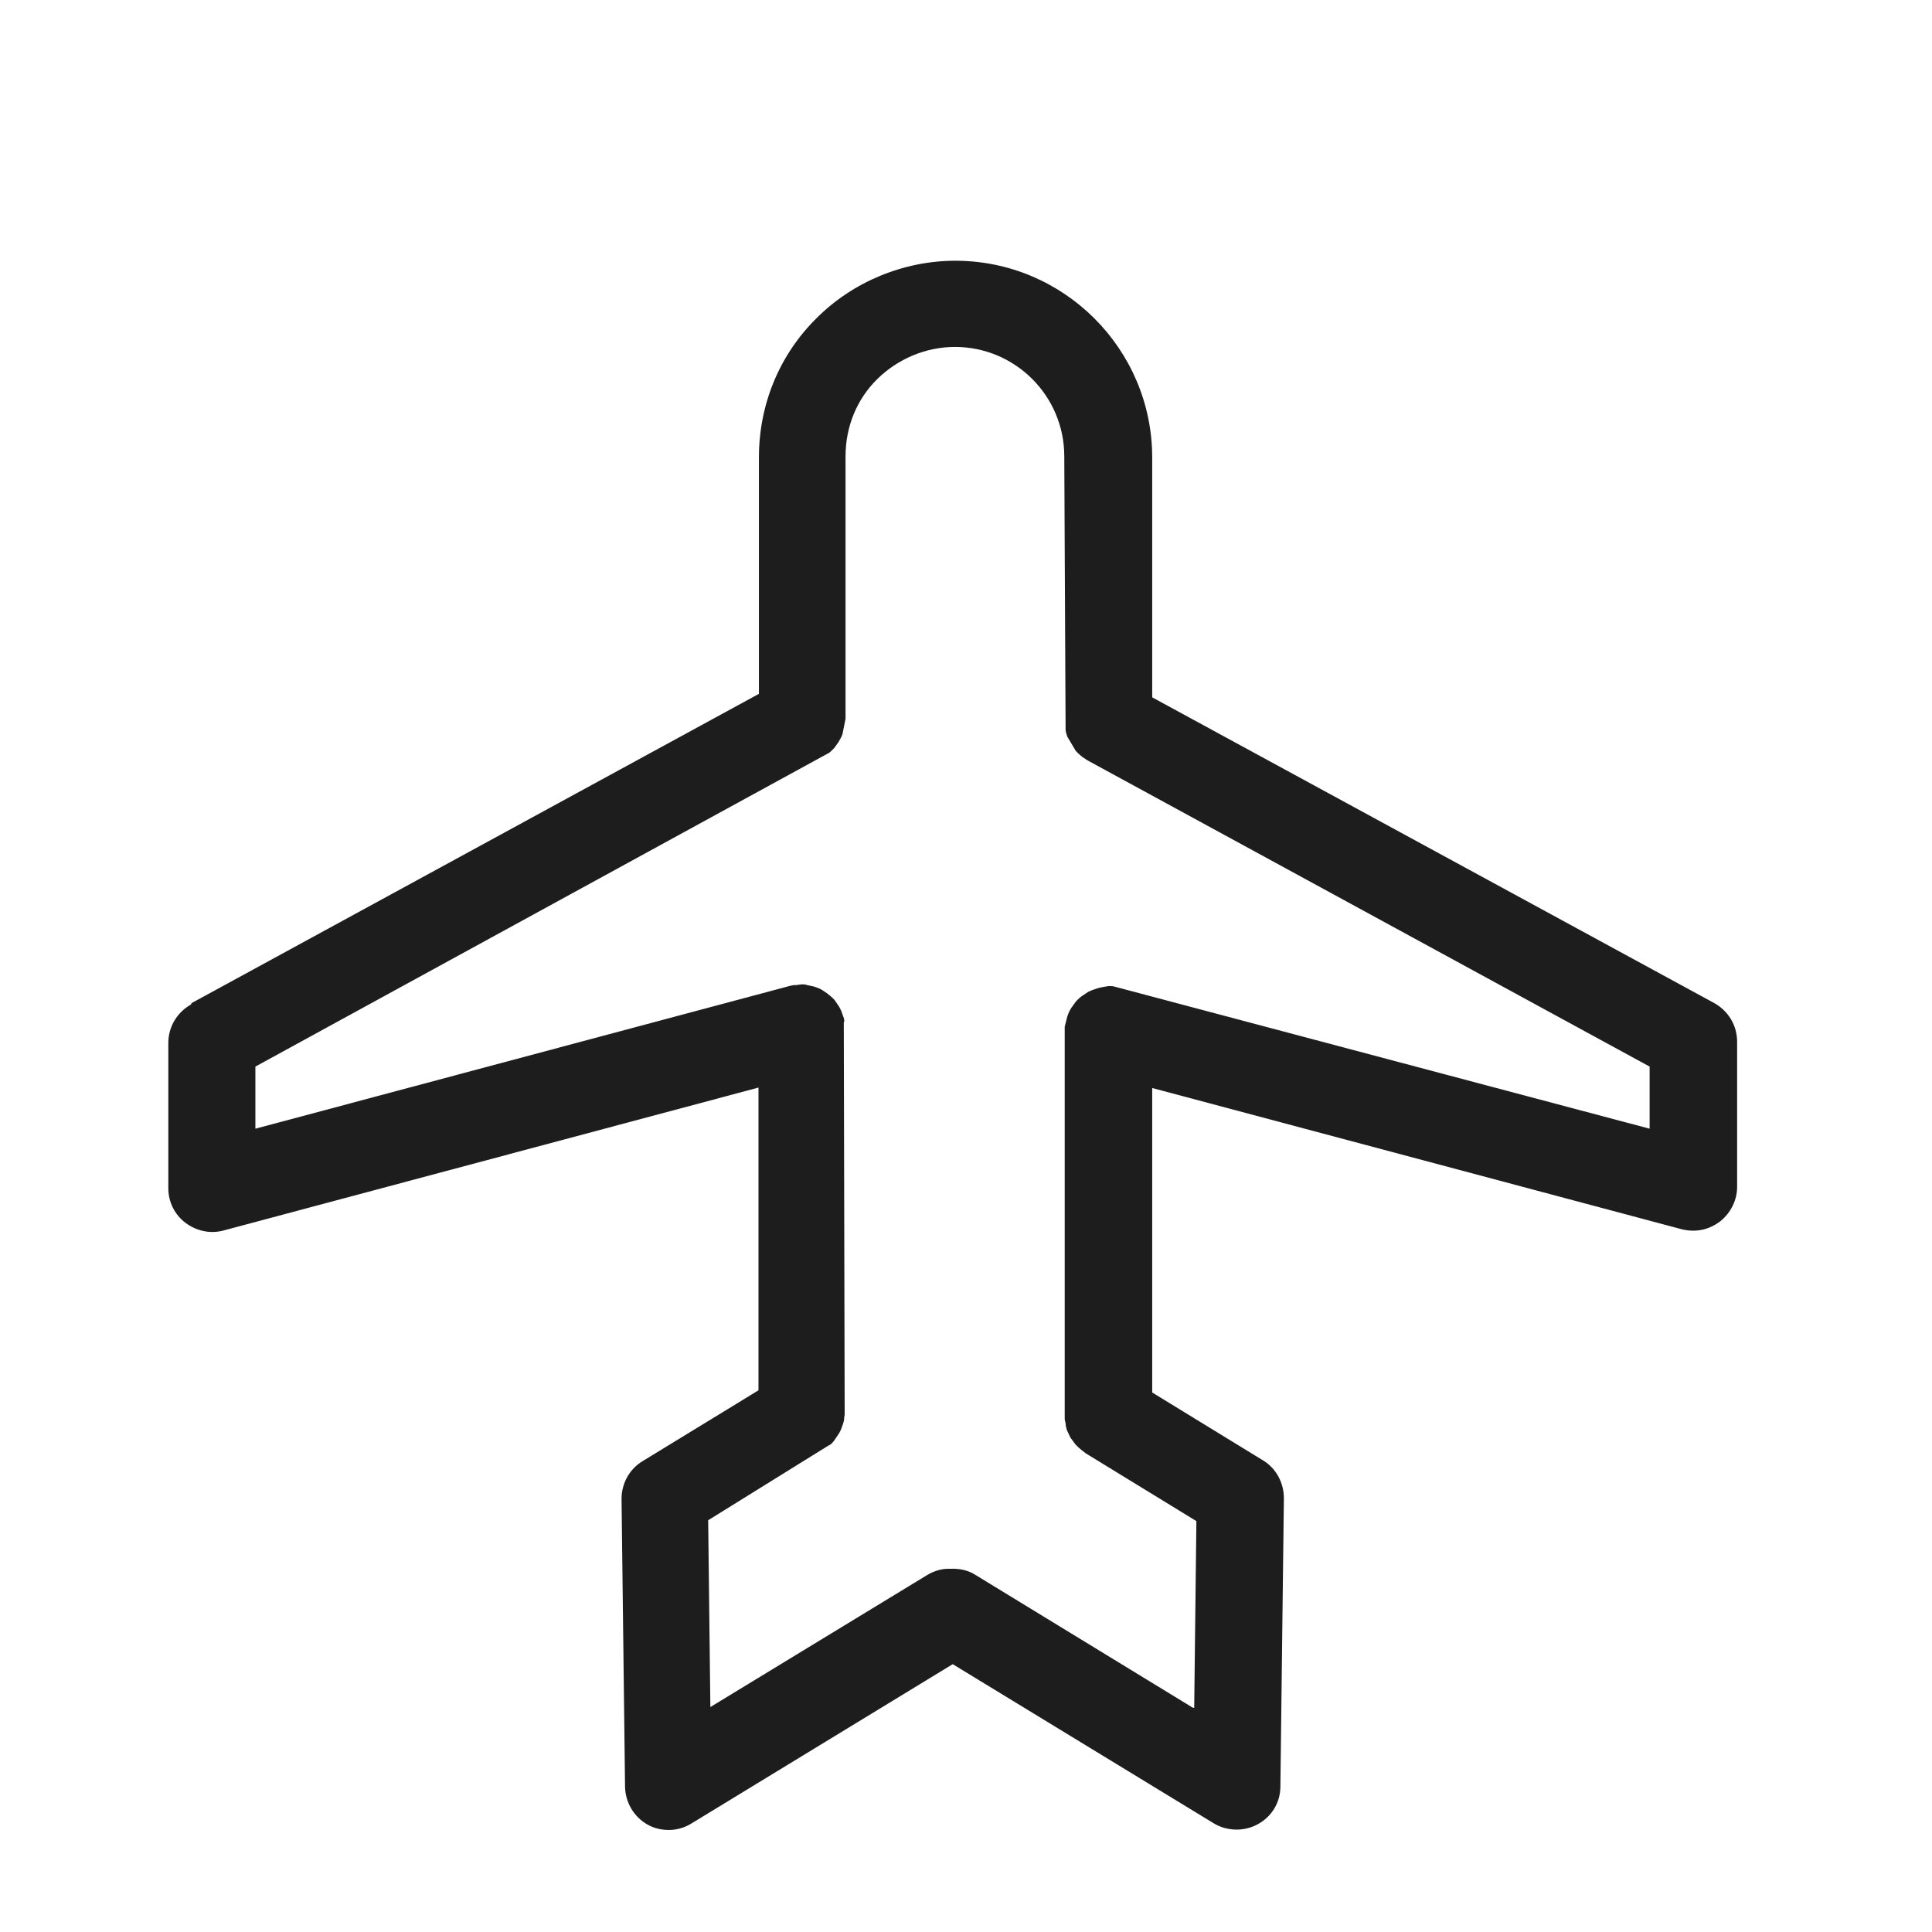 <?xml version="1.0" encoding="iso-8859-1"?>
<!DOCTYPE svg PUBLIC "-//W3C//DTD SVG 1.1//EN" "http://www.w3.org/Graphics/SVG/1.1/DTD/svg11.dtd">
<svg version="1.1" xmlns="http://www.w3.org/2000/svg" xmlns:xlink="http://www.w3.org/1999/xlink" x="0px"
	y="0px" width="511.626px" height="511.627px" viewBox="0 0 1100 1100"
	style="enable-background:new 0 0 1100 1100;" xml:space="preserve">
	<g>
		

<path transform="rotate(180 500 500) scale(0.9)" d="M989.959 476.506l-358.954 195.667v149.449c0 33.764-13.008 65.038-36.532 88.285-22.971 22.971-55.075 36.255-87.732 36.255-68.636 0-124.541-55.905-124.541-124.541v-151.663l-355.632-193.453c-8.856-4.982-14.391-14.115-14.391-24.355v-91.883c0-8.579 4.151-16.605 10.794-21.864 6.642-4.982 14.668-7.196 24.078-4.982l335.152 89.392v-192.623l-70.019-42.897c-8.303-4.982-13.284-14.115-13.284-24.078l2.214-182.383c0-9.963 5.535-19.096 14.391-23.801 8.579-4.705 19.373-4.428 27.676 0.554l165.224 100.739 165.224-100.739c4.428-2.768 9.41-4.151 14.391-4.151 4.705 0 9.41 1.107 13.284 3.321 8.579 4.705 14.115 13.838 14.391 23.801l2.214 182.383c0 9.686-4.982 18.819-13.284 23.801l-73.341 44.835v191.516l338.75-90.499c8.579-2.214 17.159 0 23.801 4.982 6.919 5.258 10.794 13.284 10.794 21.864v91.883c0 10.24-5.535 19.373-14.391 24.355l-0.277 0.83zM355.632 30.651l-1.384 118.175 70.019 42.897 2.491 1.937c0 0 2.768 2.214 4.151 3.875 1.107 1.384 1.937 2.768 3.044 4.151l2.214 4.705c0.554 1.661 0.83 3.598 0.83 4.151l0.554 2.768v248.251l-1.661 6.642c-0.83 2.491-1.937 4.428-2.491 5.258l-2.768 3.875c-1.661 1.937-3.044 3.044-4.705 4.151l-3.321 2.214c-2.214 1.107-4.428 1.661-5.812 2.214-1.384 0.277-3.044 0.83-2.214 0.554l-4.705 0.83c-1.384 0-2.768 0-3.598-0.277l-338.75-89.946v39.299l355.632 193.73 3.321 2.214c0 0 2.491 1.937 4.151 3.875l5.258 8.856c0.83 2.214 1.107 3.875 1.107 4.428l0.83 172.973c0 38.192 30.997 69.189 69.189 69.189 18.266 0 35.978-7.472 48.986-20.203s20.203-30.166 20.203-48.986v-166.054l1.937-9.686c0.554-1.661 1.384-3.044 2.491-4.982l2.768-3.875c1.661-1.661 3.044-3.044 3.321-3.044l362.828-198.435v-39.299l-338.75 90.499c-1.661 0.277-3.044 0.554-2.768 0.277l-4.151 0.554c-1.937 0-3.321-0.277-2.491-0.277l-3.875-0.83c-1.661-0.277-3.875-1.107-6.089-2.214l-3.321-2.214c-1.384-1.107-3.321-2.491-4.982-4.428l-2.491-3.598c0 0-1.384-2.214-1.937-3.875l-1.384-3.875c-0.554-1.937-0.277-2.768 0-2.491l-0.554-247.144v-1.384l0.277-1.661c0-1.937 0.554-3.598 1.384-5.812 0.554-1.661 1.107-3.044 2.214-4.705l2.768-4.151c1.661-2.214 3.044-3.044 3.044-2.768l76.662-47.602-1.384-118.175-137.271 83.581c-4.151 2.491-8.856 3.875-13.008 3.875-0.554 0-1.107 0-1.384 0-5.812 0.277-11.347-0.83-16.052-3.875l-137.271-83.857-1.107-0.277z" fill="#1D1D1D" />

    </g>
</svg>
